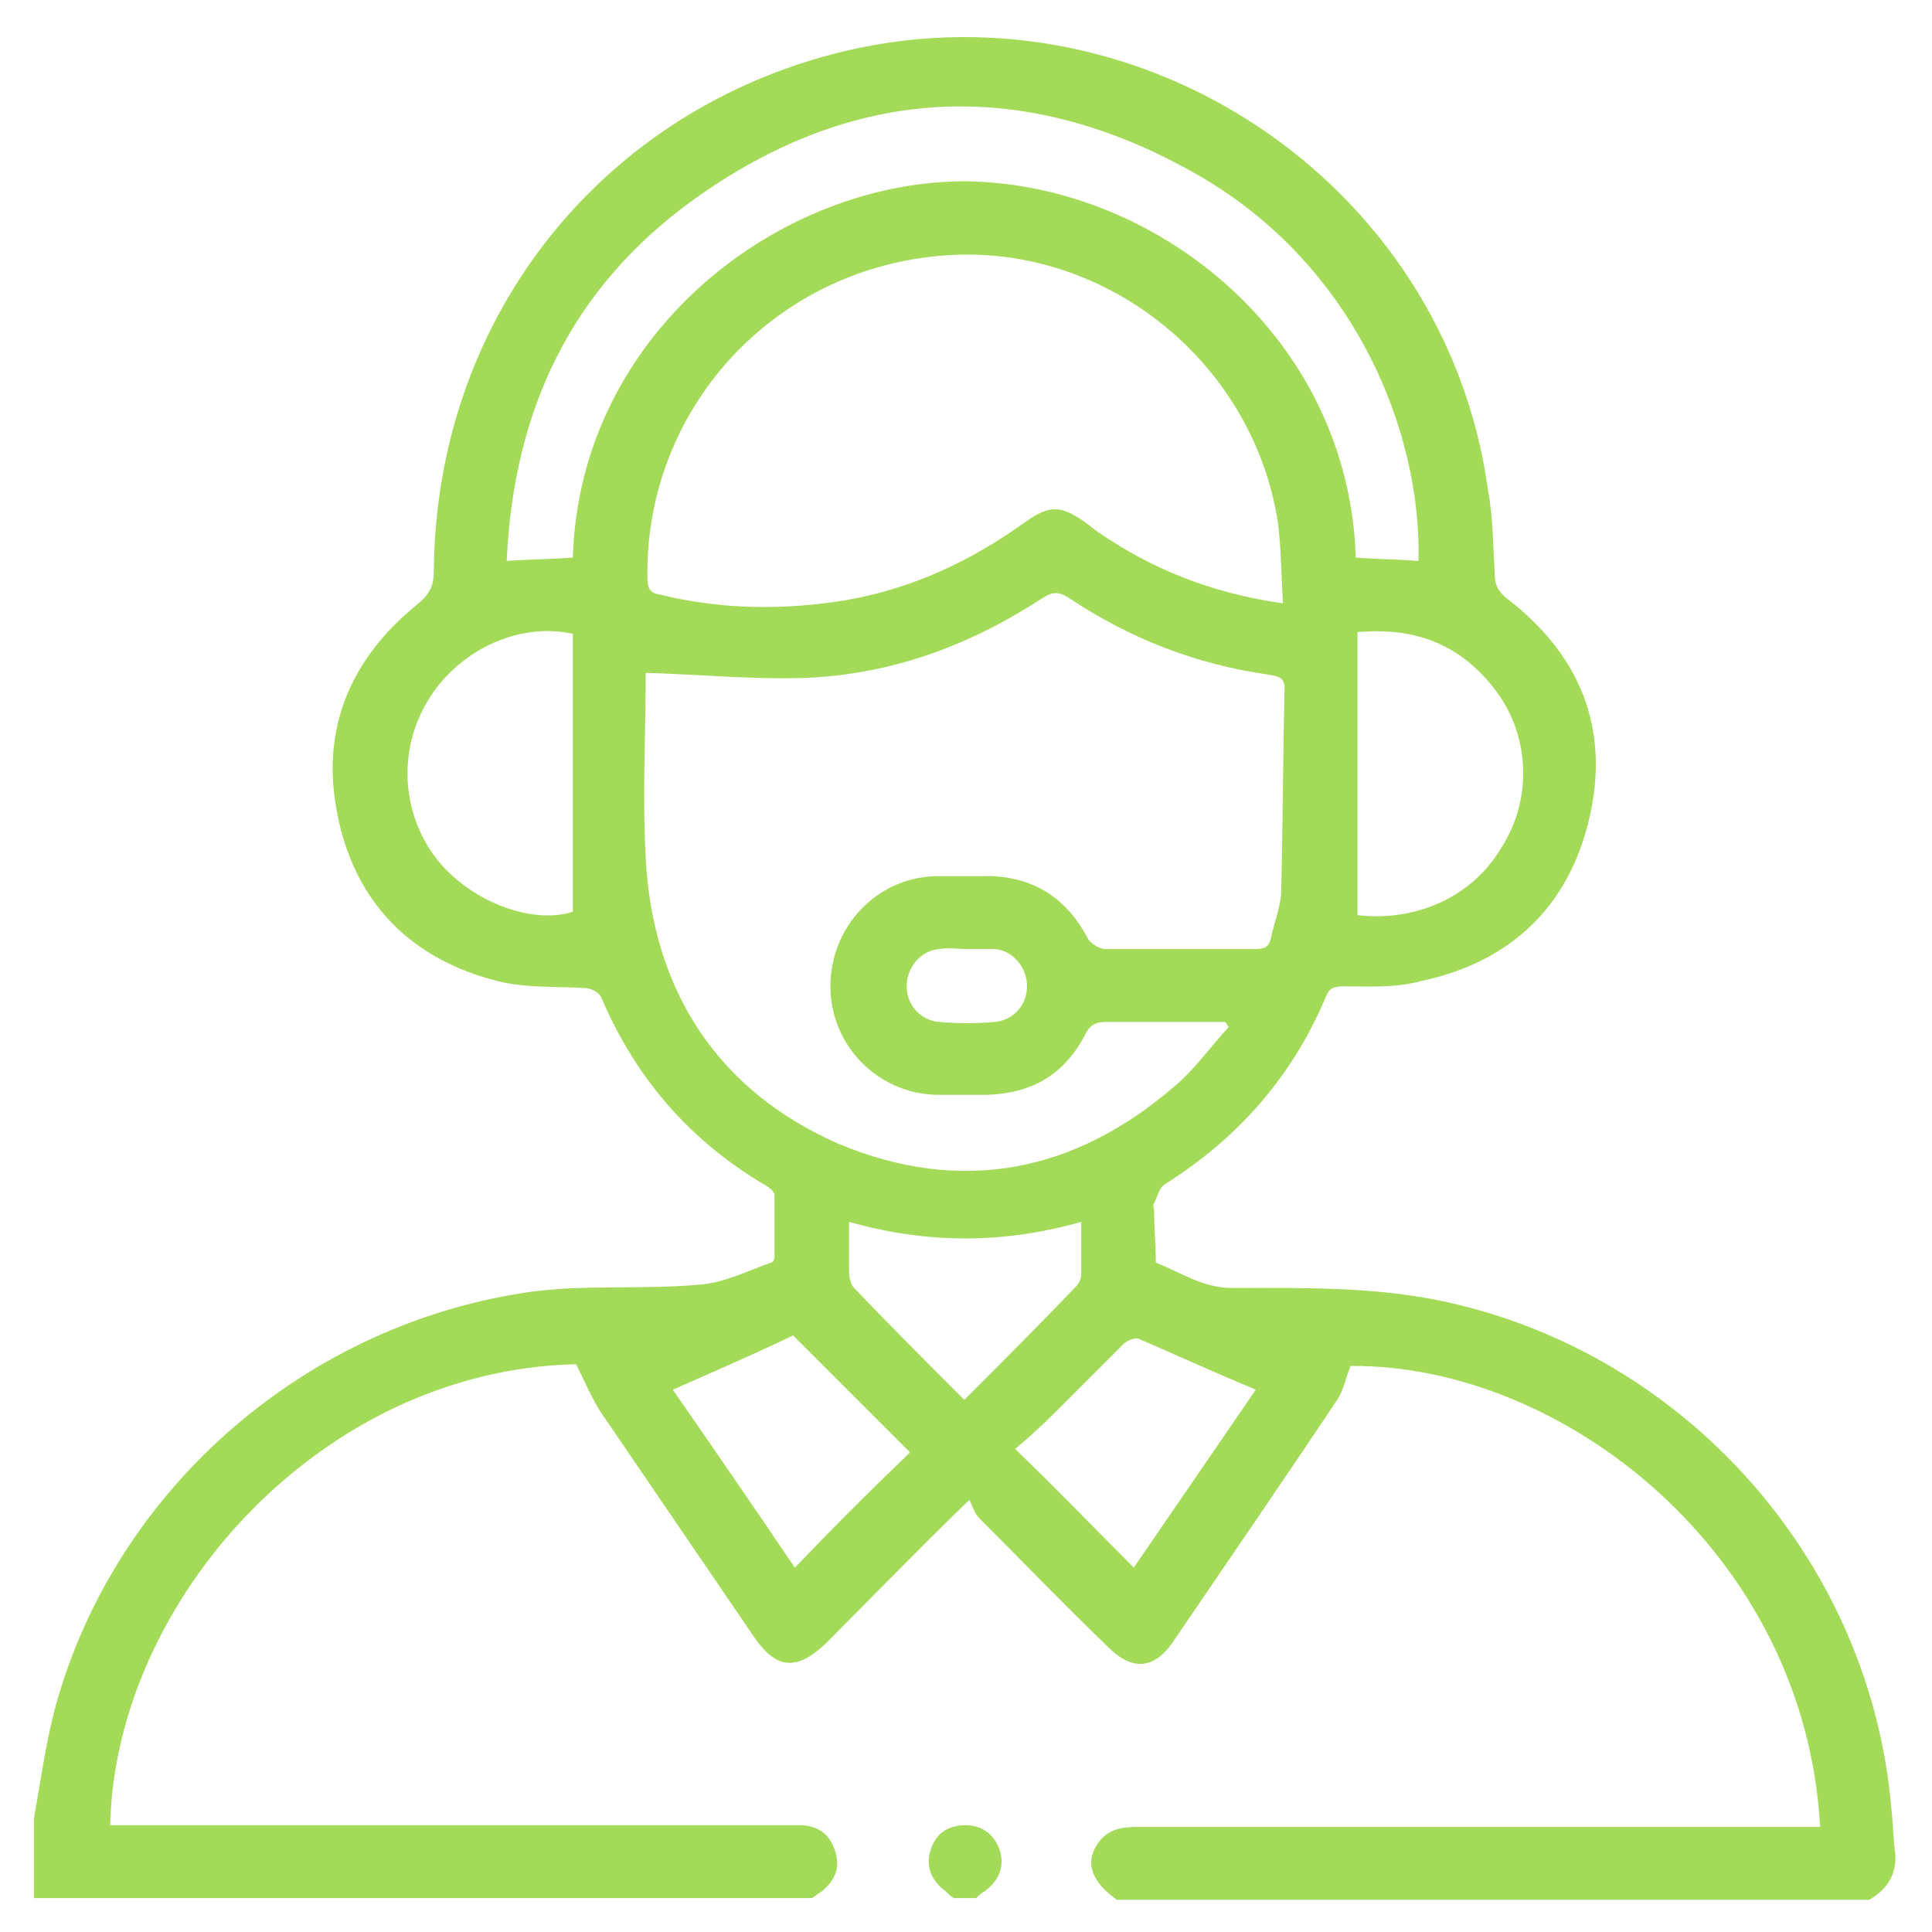 <?xml version="1.0" encoding="utf-8"?>
<!-- Generator: Adobe Illustrator 24.3.0, SVG Export Plug-In . SVG Version: 6.00 Build 0)  -->
<svg version="1.1" id="Layer_1" xmlns="http://www.w3.org/2000/svg" xmlns:xlink="http://www.w3.org/1999/xlink" x="0px" y="0px"
	 viewBox="0 0 114 114" style="enable-background:new 0 0 114 114;" xml:space="preserve">
<path style="fill:#a3db59;" d="M111.8,109.1c-0.1-0.8-0.1-1.6-0.2-2.4C110.4,92.5,100,80.4,86.1,77c-4.4-1.1-8.9-1-13.4-1
	c-1.7,0-3-0.9-4.5-1.5c0-1-0.1-2-0.1-3.1c0-0.1-0.1-0.3,0-0.4c0.2-0.4,0.3-0.9,0.6-1.1c4.3-2.7,7.5-6.3,9.5-11
	c0.2-0.6,0.5-0.7,1.1-0.7c1.5,0,3,0.1,4.5-0.3c5.3-1.1,8.8-4.4,10-9.7c1.2-5.3-0.6-9.6-4.9-12.9c-0.5-0.4-0.7-0.8-0.7-1.4
	c-0.1-1.7-0.1-3.4-0.4-5C85.3,10.7,67-1.5,49.1,3.2c-14,3.7-23.4,15.9-23.5,30.5c0,0.8-0.2,1.3-0.9,1.9c-4,3.2-5.8,7.4-4.8,12.4
	c1,5.2,4.3,8.6,9.5,9.9c1.6,0.4,3.4,0.3,5.1,0.4c0.4,0,0.9,0.3,1,0.6c2,4.7,5.2,8.4,9.6,11c0.2,0.1,0.6,0.4,0.6,0.6
	c0,1.2,0,2.5,0,3.7c0,0.1-0.1,0.3-0.2,0.3c-1.4,0.5-2.8,1.2-4.2,1.3c-3.3,0.3-6.6,0-9.8,0.4C18.2,78,6.9,87.7,3.3,100.6
	c-0.6,2.2-0.9,4.5-1.3,6.7v4.7c0,0,0.1,0,0.1,0h45.8c0.2-0.1,0.4-0.3,0.6-0.4c0.7-0.6,1.1-1.3,0.8-2.3c-0.3-1-0.9-1.5-1.9-1.6
	c-0.4,0-0.7,0-1.1,0H6.5C6.8,94.4,19,80.8,34,80.5c0.5,1,0.9,2,1.5,2.9c3,4.4,6,8.8,9,13.2c1.3,1.9,2.5,2,4.2,0.4
	c2.7-2.7,5.4-5.5,8.5-8.5c0.2,0.4,0.3,0.8,0.6,1.1c2.5,2.5,5,5.1,7.6,7.6c1.4,1.4,2.7,1.3,3.8-0.3c3.2-4.7,6.5-9.5,9.7-14.3
	c0.4-0.6,0.5-1.3,0.8-2c12.5-0.1,26.8,11,27.7,27.2h-1.3c-13,0-25.9,0-38.9,0c-1,0-1.9,0.1-2.5,1.1c-0.7,1.1-0.2,2.2,1.2,3.2h44.4
	C111.5,111.4,112,110.4,111.8,109.1z M88.3,40.8c2,2.7,2.1,6.4,0.3,9.2c-1.7,2.9-5,4.4-8.5,4V37.3C83.5,37,86.2,38,88.3,40.8z
	 M33.8,53.8c-2.5,0.8-6.2-0.7-8.1-3.2c-2.1-2.8-2.2-6.6-0.3-9.5c1.8-2.8,5.3-4.4,8.4-3.7V53.8z M33.8,32.9c-1.2,0.1-2.5,0.1-3.9,0.2
	c0.4-8.9,3.8-16.1,11-21.3c9.3-6.7,19.2-7.3,29.2-1.8c9.8,5.3,13.8,15.5,13.6,23.1C82.5,33,81.2,33,80,32.9
	c-0.4-12.9-11.6-22-22.9-22.2C46.1,10.6,34.2,19.6,33.8,32.9z M75.7,35.6c-4.2-0.6-7.7-2-10.9-4.2c-0.3-0.2-0.5-0.4-0.8-0.6
	c-1.4-1-2.1-1-3.5,0c-3.2,2.3-6.6,3.9-10.5,4.6C46.4,36,42.7,36,39,35.1c-0.7-0.1-0.8-0.4-0.8-1.1c-0.1-9.8,7.3-18,17.2-18.9
	c9.6-0.9,18.5,6.1,20,15.7C75.6,32.3,75.6,33.9,75.7,35.6z M38.1,50.6c-0.2-3.7,0-7.4,0-10.9c3.2,0.1,6.3,0.4,9.4,0.3
	c5.1-0.2,9.7-1.9,14-4.7c0.6-0.4,1-0.4,1.6,0c3.6,2.4,7.5,3.9,11.7,4.5c0.5,0.1,1,0.1,1,0.8c-0.1,4-0.1,7.9-0.2,11.9
	c0,0.9-0.4,1.9-0.6,2.8C74.9,55.9,74.6,56,74,56c-2.9,0-5.9,0-8.8,0c-0.3,0-0.8-0.3-1-0.6c-1.3-2.5-3.4-3.8-6.3-3.7
	c-0.9,0-1.8,0-2.7,0c-3.5,0.1-6.2,3-6.2,6.5c0,3.5,2.8,6.3,6.2,6.4c1,0,2.1,0,3.1,0c2.6-0.1,4.5-1.2,5.7-3.5
	c0.3-0.6,0.6-0.8,1.3-0.8c2.3,0,4.7,0,7,0c0.1,0.1,0.1,0.2,0.2,0.3c-1.1,1.2-2,2.5-3.2,3.5c-5.9,5.1-12.6,6.4-19.8,3.4
	C42.4,64.4,38.5,58.5,38.1,50.6z M58.7,56c1.1,0.1,1.9,1.1,1.9,2.2c0,1.1-0.8,2-1.9,2.1c-1.1,0.1-2.2,0.1-3.3,0
	c-1.1-0.1-1.9-1-1.9-2.1c0-1.1,0.8-2.1,1.9-2.2c0.6-0.1,1.1,0,1.7,0c0,0,0,0,0,0C57.6,56,58.2,56,58.7,56z M46.9,92.5
	c-2.3-3.4-4.7-6.9-7.2-10.5c2.5-1.1,4.8-2.1,7.1-3.2c2.3,2.3,4.6,4.6,6.9,6.9C51.4,87.9,49.2,90.1,46.9,92.5z M56.9,82.6
	c-2.2-2.2-4.4-4.4-6.5-6.6c-0.2-0.2-0.3-0.6-0.3-1c0-0.9,0-1.8,0-2.9c4.6,1.3,9.1,1.3,13.7,0c0,1.1,0,2.1,0,3.1
	c0,0.2-0.1,0.5-0.3,0.7C61.3,78.2,59.1,80.4,56.9,82.6z M66.9,92.5c-2.3-2.3-4.5-4.6-7-7c0.7-0.6,1.5-1.3,2.2-2
	c1.4-1.4,2.8-2.8,4.2-4.2c0.2-0.2,0.7-0.4,0.9-0.3c2.3,1,4.5,2,6.9,3C71.7,85.5,69.3,89,66.9,92.5z"/>
<path style="fill:#a3db59;" d="M58.1,111.6c-0.2,0.1-0.3,0.2-0.5,0.4h-1.3c-0.2-0.1-0.3-0.2-0.5-0.4c-0.8-0.6-1.2-1.4-0.9-2.4
	c0.3-1,1-1.5,2.1-1.5c1,0,1.7,0.6,2,1.5C59.3,110.2,58.9,111,58.1,111.6z"/>
</svg>
